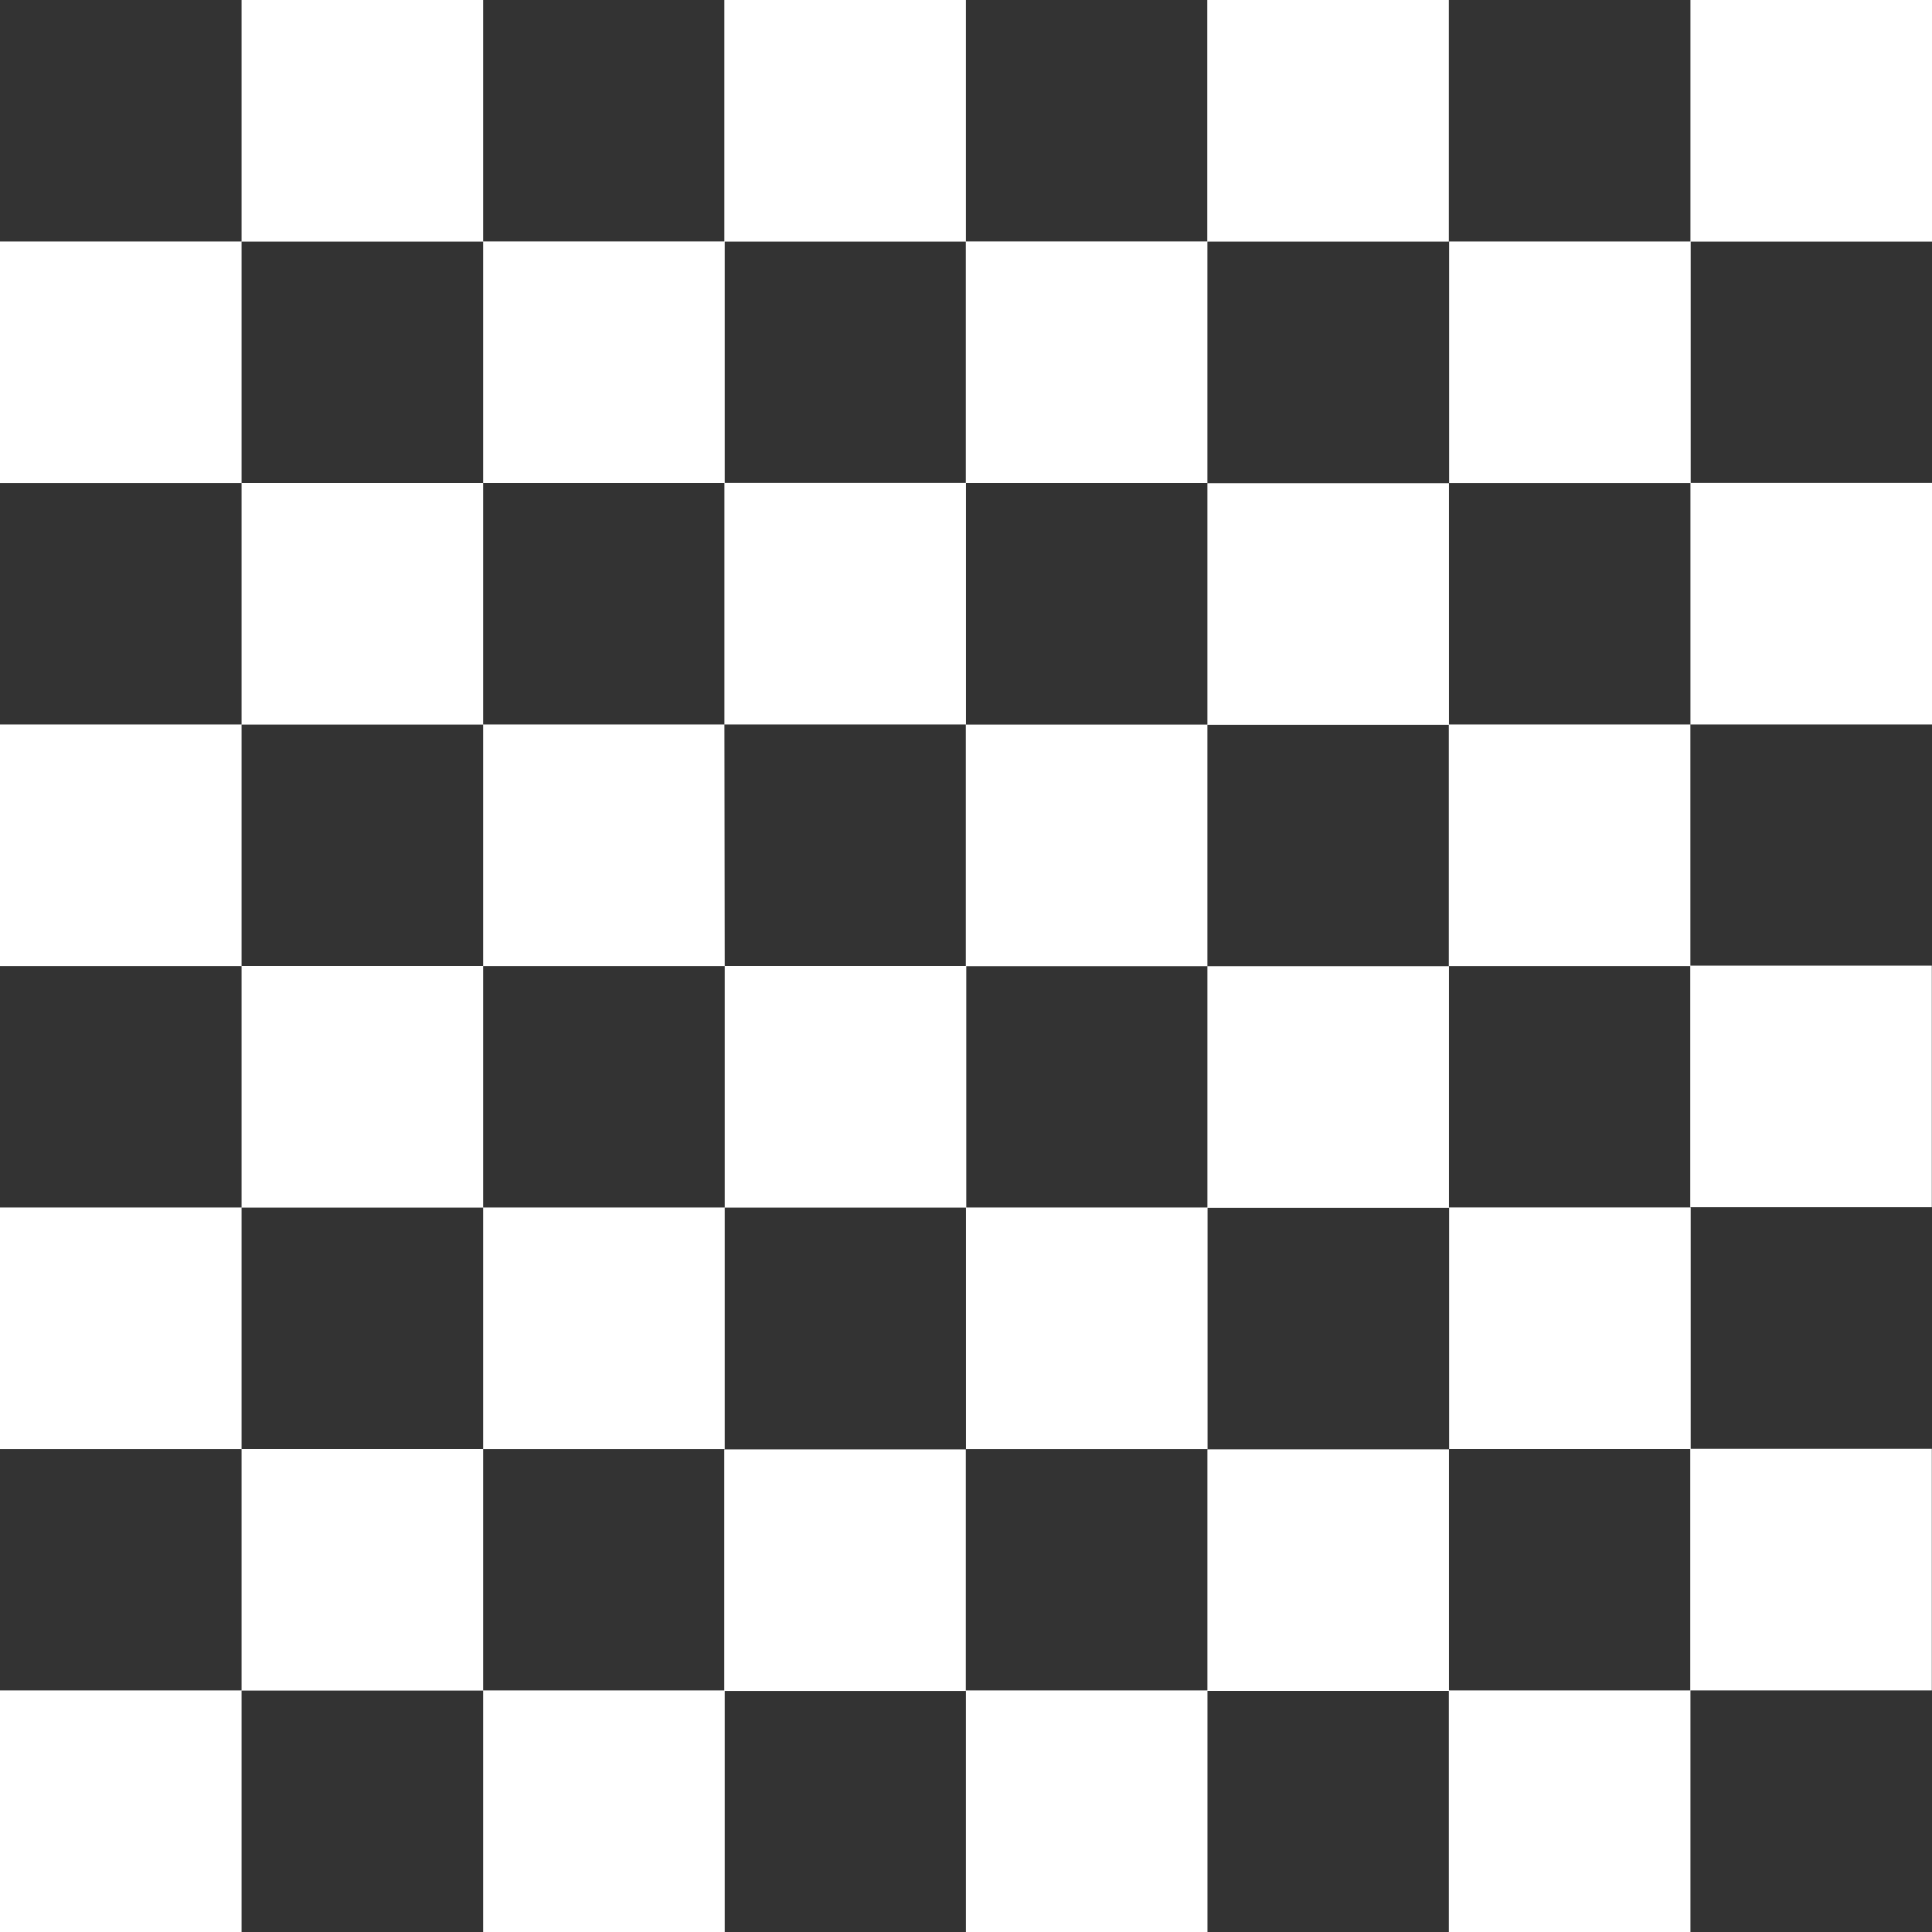 <svg width="63" height="63" viewBox="0 0 63 63" fill="none" xmlns="http://www.w3.org/2000/svg">
<rect x="0" y="0" width="63" height="63" fill="#333333" stroke="none"/>
<path d="M31.497 0H23.62V7.878H31.497V0ZM0 7.874V15.752H7.877V7.874H0ZM15.755 0H7.877V7.878H15.755V0ZM23.632 31.5V39.378H31.509V31.5H23.632ZM0 23.624V31.503H7.877V23.624H0ZM47.245 0H39.368V7.878H47.245V0ZM63 0H55.123V7.878H63V0ZM15.755 31.5H7.877V39.378H15.755V31.5ZM62.994 55.122V47.244H55.117V55.122H62.994ZM62.994 39.366V31.488H55.117V39.366H62.994ZM47.245 63H55.123V55.122H47.245V63ZM63 23.624V15.746H55.123V23.624H63ZM15.755 63H23.632V55.122H15.755V63ZM0 63H7.877V55.122H0V63ZM31.497 63H39.374V55.122H31.497V63ZM0 39.374V47.252H7.877V39.374H0ZM39.372 15.75V7.872H31.494V15.75H39.372ZM31.494 31.506H39.372V23.628H31.494V31.506ZM23.617 47.262V55.14H31.494V47.262H23.617ZM39.372 39.384H47.249V31.506H39.372V39.384ZM39.372 23.634H47.249V15.756H39.372V23.634ZM39.372 47.26V55.138H47.249V47.26H39.372ZM7.877 47.25V55.128H15.755V47.25H7.877ZM23.632 15.75V7.872H15.755V15.75H23.632ZM47.254 47.25H55.131V39.372H47.254V47.25ZM31.499 23.624V15.746H23.622V23.624H31.499ZM47.254 7.874V15.752H55.131V7.874H47.254ZM31.499 39.374V47.252H39.377V39.374H31.499ZM23.622 23.624H15.755V31.503H23.632L23.622 23.624ZM47.244 31.503H55.121V23.624H47.244V31.503ZM15.755 15.75H7.877V23.628H15.755V15.75ZM15.755 39.374V47.252H23.632V39.374H15.755Z" fill="white"/>
</svg>
